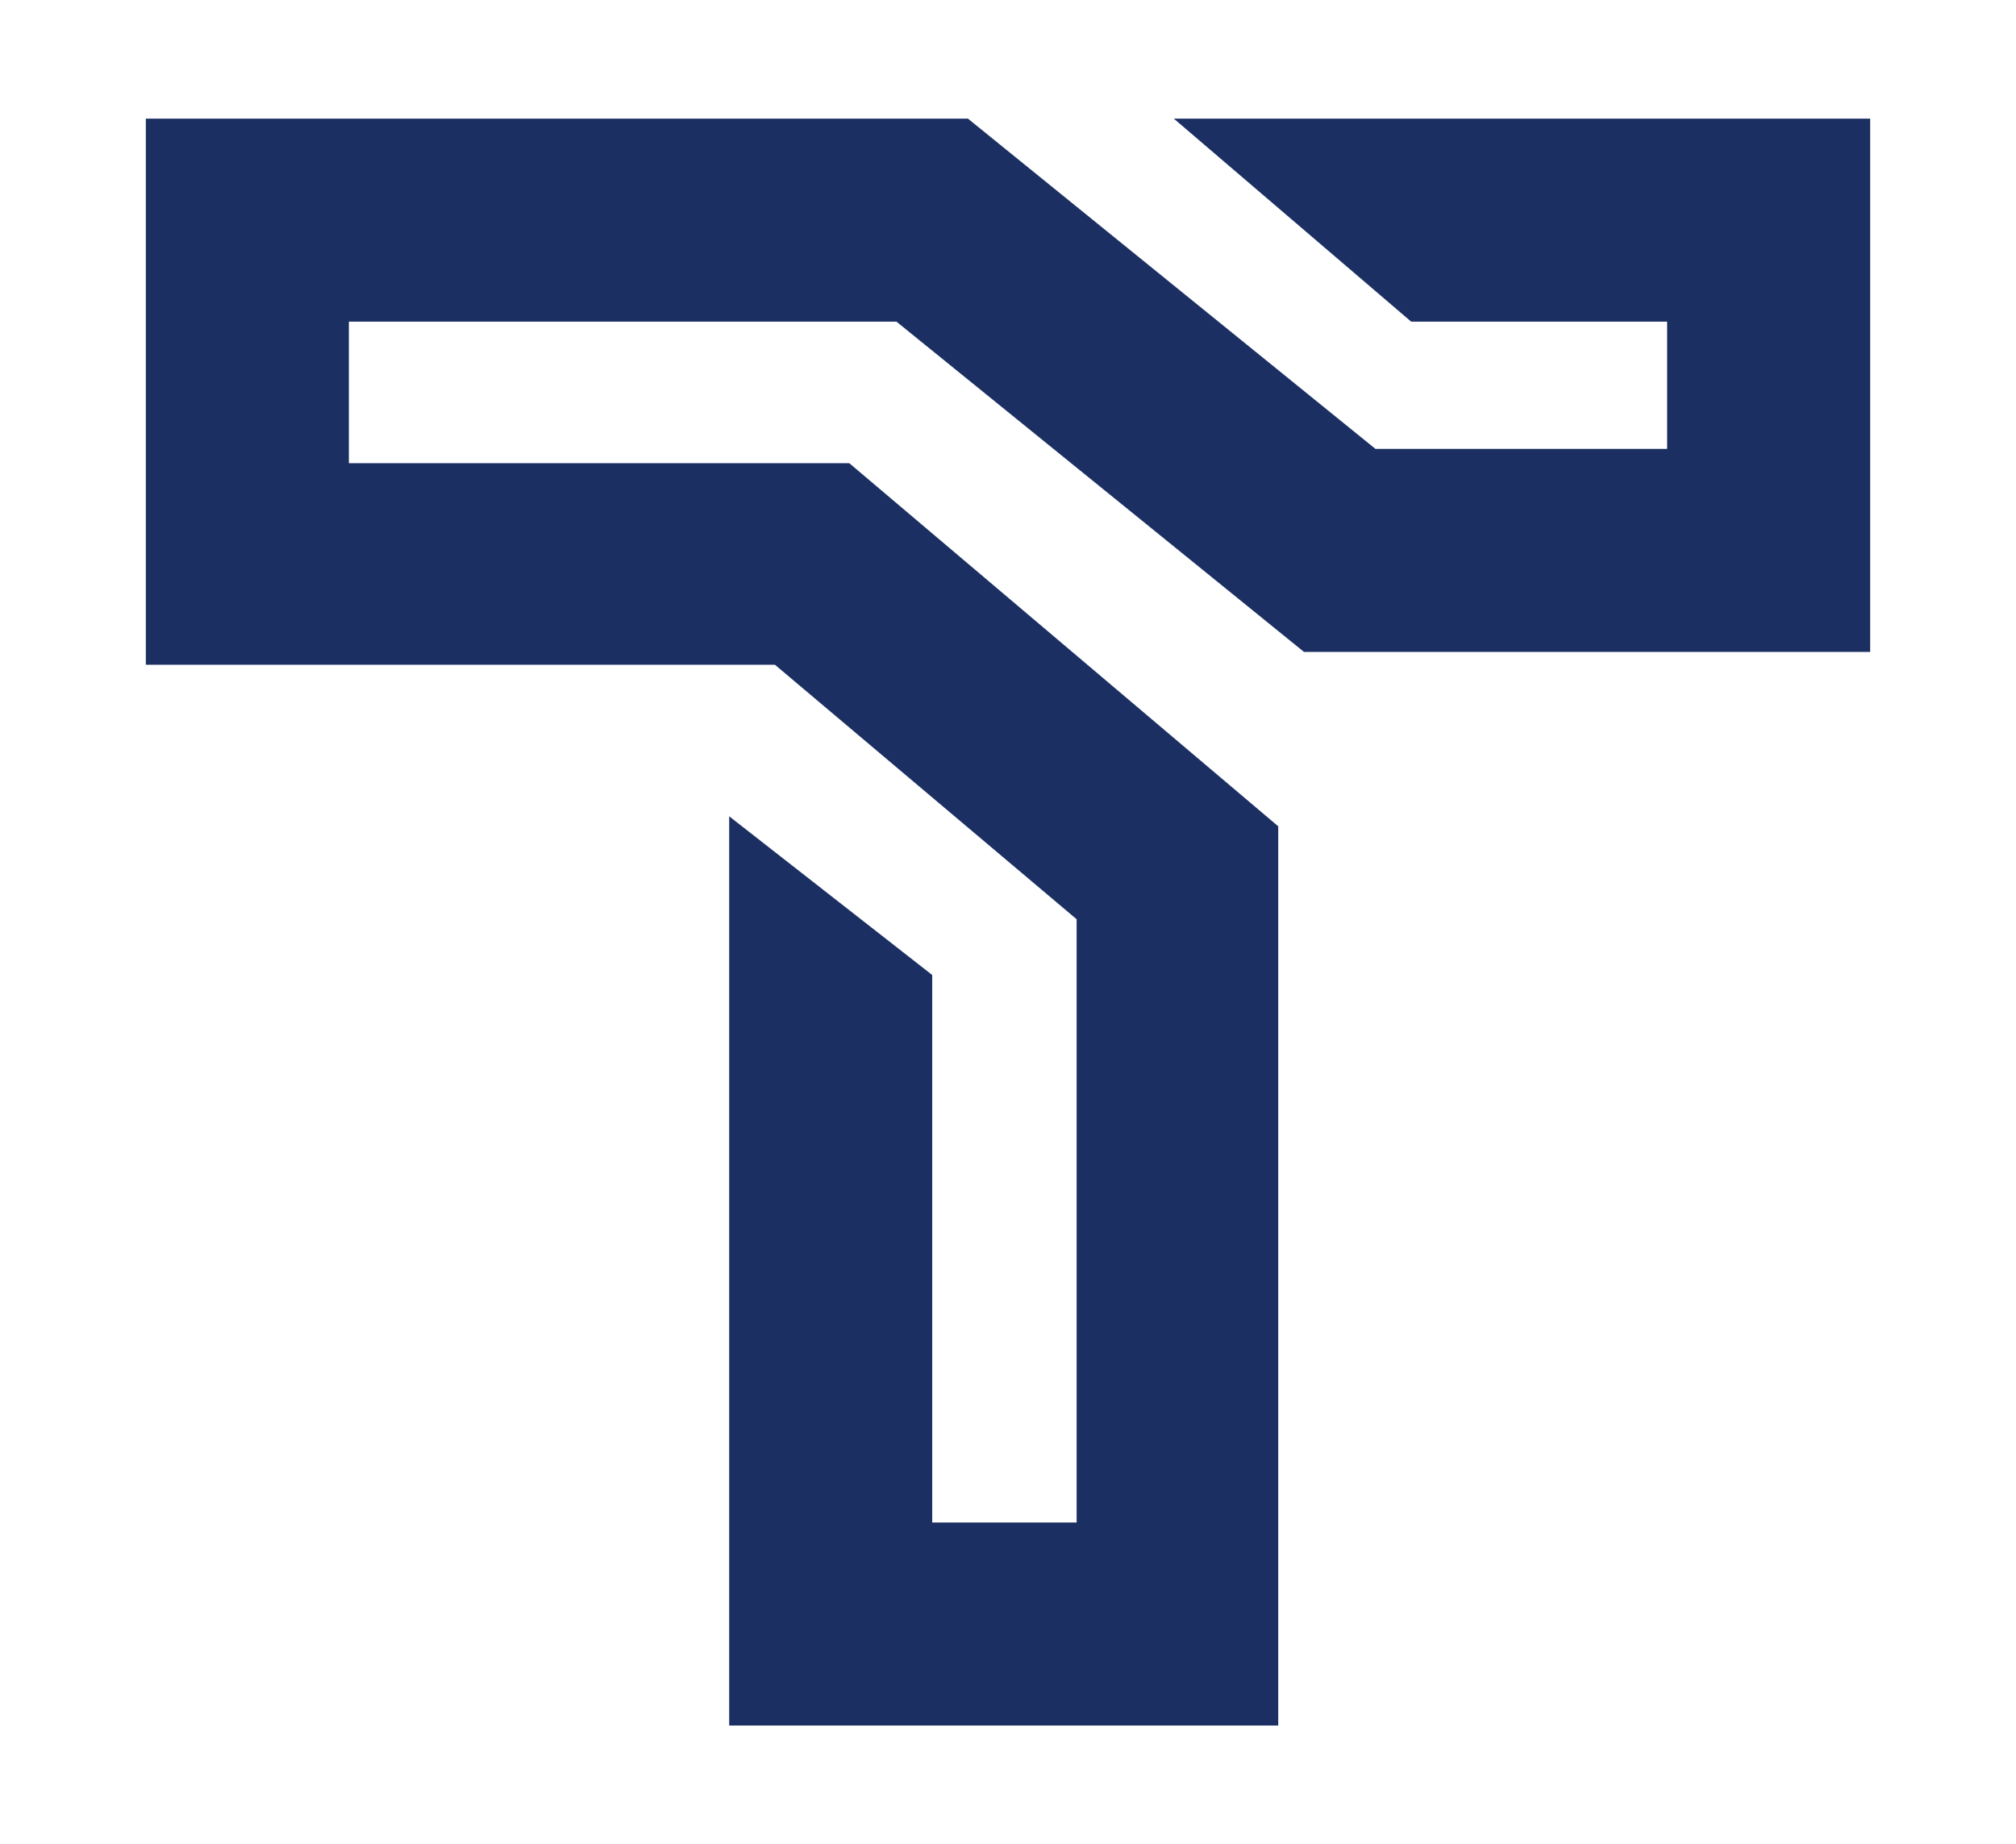 <?xml version="1.0" encoding="utf-8"?>
<!-- Generator: Adobe Illustrator 22.0.1, SVG Export Plug-In . SVG Version: 6.00 Build 0)  -->
<svg version="1.1" id="Capa_1" xmlns="http://www.w3.org/2000/svg" xmlns:xlink="http://www.w3.org/1999/xlink" x="0px" y="0px"
	 viewBox="0 0 141 129" style="enable-background:new 0 0 141 129;" xml:space="preserve">
<style type="text/css">
	.st0{fill:#1B2F62;}
</style>
<g>
	<polygon class="st0" points="82.1,8.3 98.7,22.5 116.6,22.5 116.6,31.4 96.2,31.4 67.7,8.3 10.2,8.3 10.2,46.5 54.2,46.5 
		75.3,64.3 75.3,106.5 65.2,106.5 65.2,68.2 51,57.1 51,120.7 89.4,120.7 89.4,57.8 59.4,32.4 24.4,32.4 24.4,22.5 62.7,22.5 
		91.2,45.6 130.8,45.6 130.8,8.3 	"/>
</g>
</svg>
